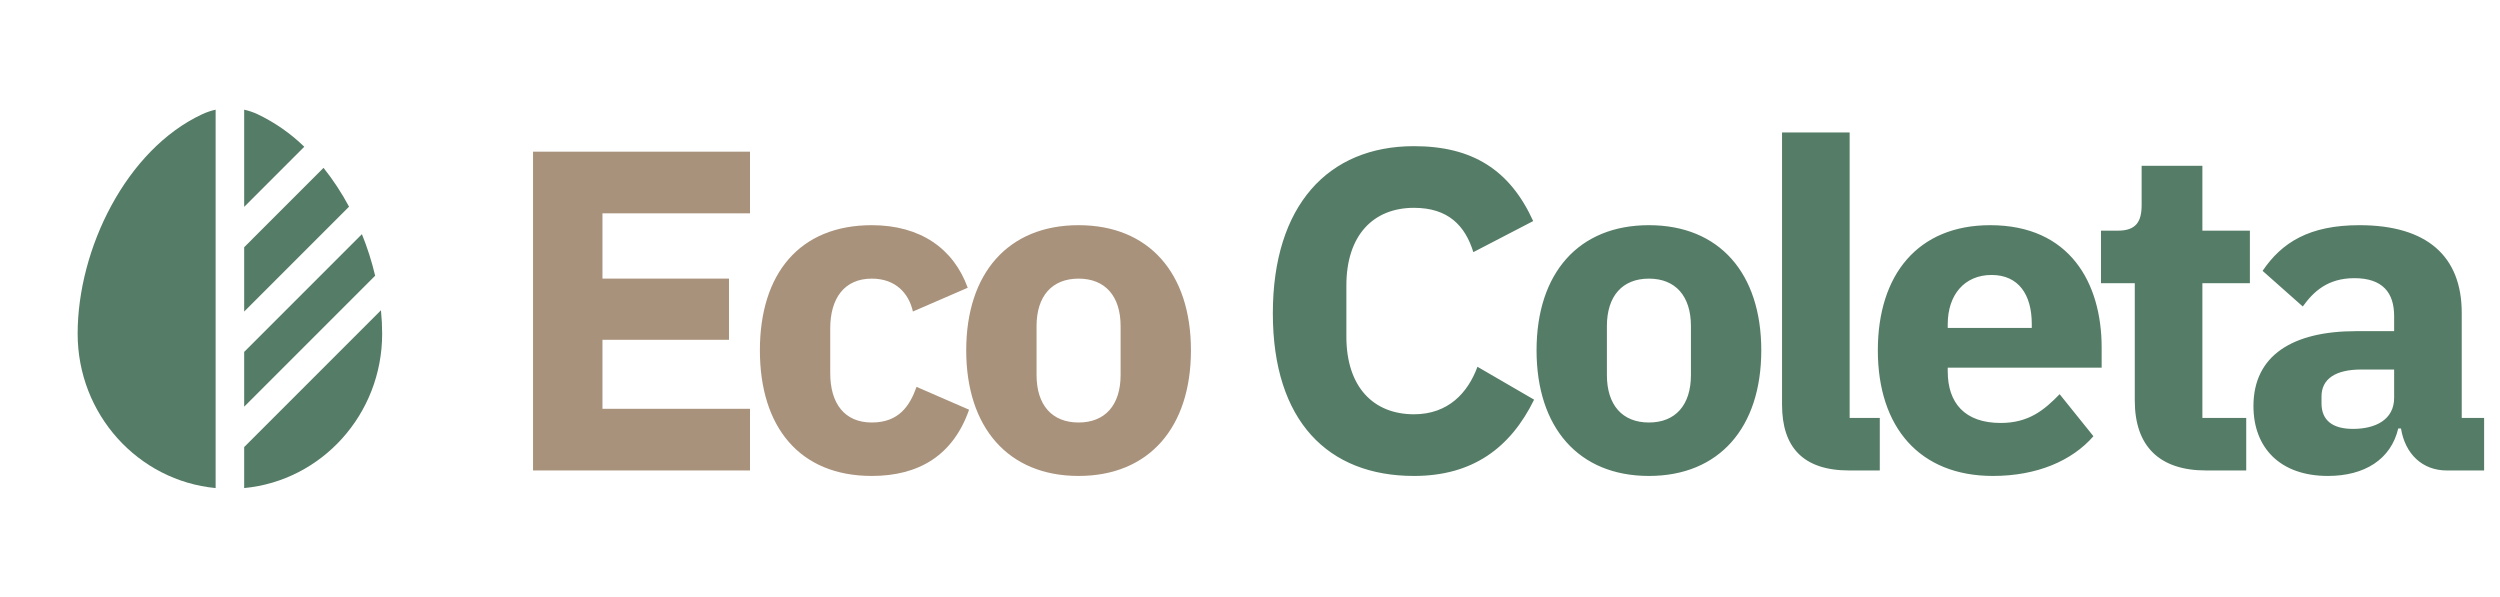 <svg width="821" height="196" viewBox="0 0 821 196" fill="none" xmlns="http://www.w3.org/2000/svg">
<path d="M70.812 36.019C69.277 36.363 67.783 36.872 66.356 37.538C41.456 49.175 25.5 81.719 25.5 109.6C25.5 136.1 45.394 157.875 70.812 160.281V36.019ZM80.188 160.281C105.606 157.875 125.5 136.106 125.5 109.606C125.5 107.065 125.369 104.494 125.106 101.894L80.188 146.819V160.281ZM114.625 67.875C112.227 63.379 109.424 59.111 106.25 55.125L80.188 81.188V102.312L114.625 67.875ZM99.925 48.188C95.444 43.831 90.282 40.233 84.644 37.538C83.217 36.872 81.723 36.363 80.188 36.019V67.931L99.925 48.188ZM118.85 76.9L80.188 115.569V133.556L122.375 91.369L123.2 90.544C122.1 85.892 120.646 81.33 118.85 76.9Z" fill="#557C66"/>
<path d="M246.3 154.5H175.05V49.8H246.3V70.05H197.85V91.5H239.4V111.6H197.85V134.25H246.3V154.5ZM286.298 156.3C262.598 156.3 249.548 140.25 249.548 115.05C249.548 89.85 262.598 73.95 286.298 73.95C302.198 73.95 313.148 81.6 317.798 94.5L299.798 102.3C298.448 96.3 294.098 91.5 286.298 91.5C277.298 91.5 272.648 97.95 272.648 107.85V122.55C272.648 132.45 277.298 138.75 286.298 138.75C295.148 138.75 298.748 133.35 300.998 127.05L318.248 134.55C312.998 149.55 301.748 156.3 286.298 156.3ZM354.206 156.3C331.106 156.3 317.306 140.4 317.306 115.05C317.306 89.7 331.106 73.95 354.206 73.95C377.306 73.95 391.106 89.7 391.106 115.05C391.106 140.4 377.306 156.3 354.206 156.3ZM354.206 138.75C362.906 138.75 368.006 133.05 368.006 123.15V107.1C368.006 97.2 362.906 91.5 354.206 91.5C345.506 91.5 340.406 97.2 340.406 107.1V123.15C340.406 133.05 345.506 138.75 354.206 138.75Z" fill="#A9927B"/>
<path d="M464.35 156.3C436.15 156.3 418 138.3 418 102.9C418 67.5 436.15 48 464.35 48C483.55 48 495.85 55.8 503.5 72.6L483.85 82.8C481.15 74.1 475.6 68.25 464.35 68.25C451 68.25 442.15 77.25 442.15 93.75V110.55C442.15 127.05 451 136.05 464.35 136.05C475.6 136.05 482.05 129 485.2 120.45L503.8 131.25C496 147.15 483.55 156.3 464.35 156.3ZM541.505 156.3C518.405 156.3 504.605 140.4 504.605 115.05C504.605 89.7 518.405 73.95 541.505 73.95C564.605 73.95 578.405 89.7 578.405 115.05C578.405 140.4 564.605 156.3 541.505 156.3ZM541.505 138.75C550.205 138.75 555.305 133.05 555.305 123.15V107.1C555.305 97.2 550.205 91.5 541.505 91.5C532.805 91.5 527.705 97.2 527.705 107.1V123.15C527.705 133.05 532.805 138.75 541.505 138.75ZM617.323 154.5H607.273C592.123 154.5 585.223 146.85 585.223 132.9V43.5H607.423V137.25H617.323V154.5ZM654.483 156.3C630.333 156.3 616.683 140.25 616.683 115.05C616.683 90.15 629.883 73.95 653.583 73.95C679.683 73.95 690.183 92.85 690.183 114.15V120.75H639.633V121.95C639.633 132.3 645.183 138.9 657.033 138.9C666.333 138.9 671.433 134.55 676.383 129.45L687.483 143.25C680.433 151.35 668.883 156.3 654.483 156.3ZM654.033 90.3C645.183 90.3 639.633 96.75 639.633 106.5V107.7H667.233V106.35C667.233 96.75 662.883 90.3 654.033 90.3ZM737.662 154.5H724.462C709.162 154.5 701.062 146.55 701.062 131.55V93H689.962V75.75H695.512C701.512 75.75 703.312 72.75 703.312 67.35V54.45H723.262V75.75H738.862V93H723.262V137.25H737.662V154.5ZM815.784 154.5H803.484C795.534 154.5 789.834 149.1 788.484 140.7H787.584C785.184 150.9 776.484 156.3 764.484 156.3C748.734 156.3 740.034 147 740.034 133.35C740.034 116.7 752.934 108.75 773.784 108.75H786.234V103.8C786.234 96.15 782.484 91.35 773.184 91.35C764.334 91.35 759.684 95.85 756.234 100.65L743.034 88.95C749.334 79.65 758.334 73.95 774.834 73.95C797.034 73.95 808.434 84.15 808.434 102.75V137.25H815.784V154.5ZM772.734 140.85C780.084 140.85 786.234 137.85 786.234 130.65V121.35H775.434C766.884 121.35 762.384 124.5 762.384 130.2V132.45C762.384 138.15 766.134 140.85 772.734 140.85Z" fill="#557C66"/>
</svg>
